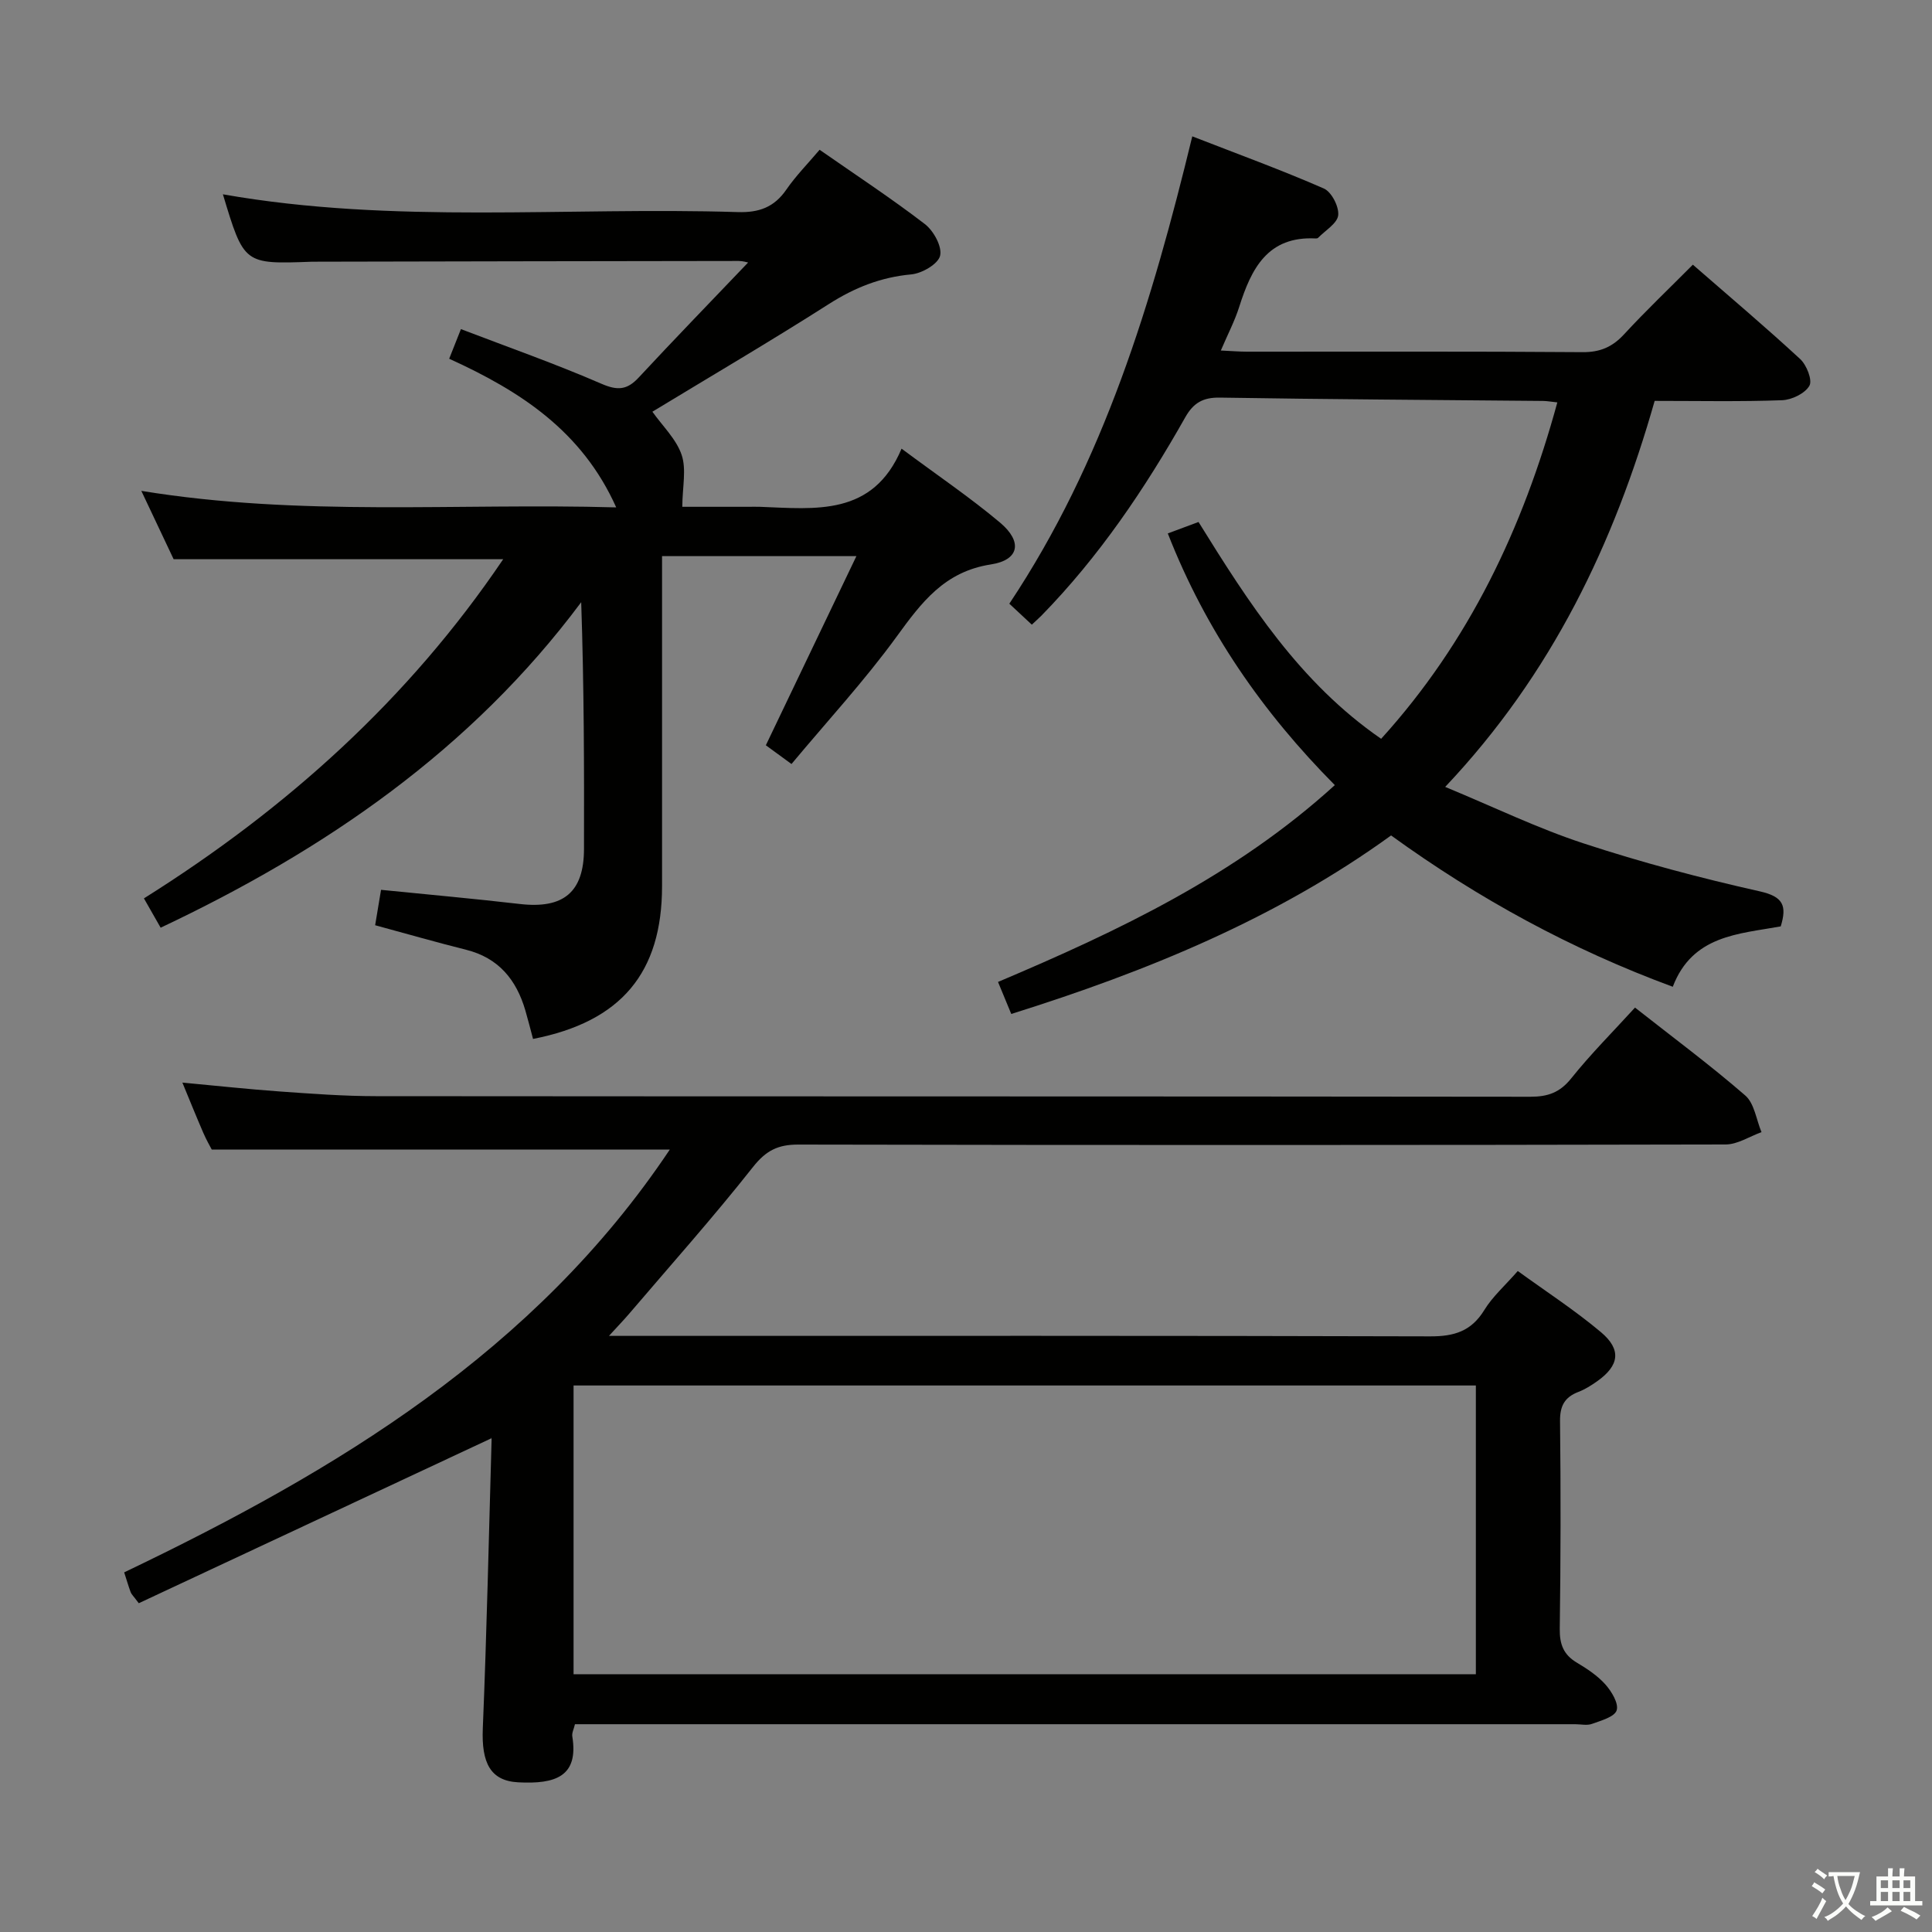 <svg enable-background="new 0 0 400 400" viewBox="0 0 400 400" xmlns="http://www.w3.org/2000/svg"><rect x="0" y="0" width="400" height="400" fill="#808080" stroke="none"/><path d="m377.9 391.2c-.2.3-.4.5-.6.8-.7-.6-1.4-1-2.2-1.5.2-.3.4-.5.5-.8.6.4 1.4.8 2.3 1.5zm-1.8 6.1c-.2-.2-.5-.4-.9-.6.4-.6.8-1.2 1.2-1.9s.7-1.3.9-1.9c.3.3.5.5.8.7-.7 1.3-1.4 2.6-2 3.7zm2.2-9c-.3.3-.5.5-.6.8-.6-.6-1.3-1.1-2-1.5.3-.3.5-.5.6-.7.6.5 1.3.9 2 1.4zm.3.2v-.9h2 4.5c-.3 1.3-.6 2.5-1 3.6s-.9 2.1-1.4 3c.4.5 1 1 1.6 1.4s1.2.8 1.9 1.1c-.3.2-.5.4-.8.8-.4-.3-1-.7-1.6-1.2s-1.2-1.1-1.6-1.6c-.5.6-1.1 1.1-1.7 1.6s-1.4.9-2.1 1.4c-.1-.3-.3-.5-.7-.8.6-.2 1.2-.5 1.9-1s1.4-1.1 2-1.8c-.5-.8-.9-1.6-1.2-2.5s-.6-2-.8-3.2c-.4.1-.7.1-1 .1zm2.5 2.7c.3 1 .7 1.7 1 2.2.3-.5.6-1.1 1-2s.6-1.9.9-3h-3.2-.4c.1.9.3 1.8.7 2.8z" fill="#fbfcfa"/><path d="m396.5 388.5v1.5 3.6h1.5v.9c-.4 0-1 0-1.7 0h-7.9c-.5 0-.9 0-1.2 0v-.9h1.3v-3.5c0-.7 0-1.2 0-1.6h2.4c0-.8 0-1.4 0-1.7h1c0 .3-.1.8-.1 1.7h1.5c0-.8 0-1.4 0-1.7h1c0 .3-.1.9-.1 1.7zm-8.2 9.2c-.2-.3-.5-.5-.8-.8.8-.3 1.4-.6 1.9-.9s1-.7 1.4-1.1c.3.3.6.5.9.8-1.6 1-2.8 1.6-3.4 2zm2.6-6.8v-1.6h-1.5v1.6zm0 2.7v-1.9h-1.5v1.9zm2.4-2.7v-1.6h-1.5v1.6zm0 2.7v-1.9h-1.5v1.9zm.2 2 .7-.8c.4.2.9.5 1.6.8s1.3.7 1.8 1c-.3.3-.5.5-.8.8-.4-.3-1.5-1-3.3-1.8zm2-4.7v-1.6h-1.4v1.6zm0 2.7v-1.9h-1.4v1.9z" fill="#fbfcfa"/><g fill="#010100"><path d="m101.7 297.8c-24.55 11.48-48.85 22.85-72.97 34.13-1.12-1.51-1.52-1.85-1.68-2.29-.46-1.24-.82-2.51-1.34-4.1 43.97-21.04 85.04-45.75 112.97-87.54-31.53 0-62.84 0-94.84 0-.28-.54-1.1-1.96-1.75-3.46-1.44-3.33-2.8-6.69-4.33-10.4 7.04.65 13.6 1.37 20.19 1.84 6.63.47 13.28.97 19.93.97 79.65.07 159.3.02 238.96.12 3.64 0 6.12-.87 8.47-3.81 4.04-5.05 8.63-9.64 13.2-14.65 7.8 6.14 15.56 11.89 22.83 18.2 1.89 1.64 2.28 5.01 3.36 7.59-2.48.89-4.96 2.55-7.44 2.55-63.99.14-127.98.15-191.96.02-4.22-.01-6.7 1.23-9.39 4.63-8.24 10.44-17.11 20.38-25.74 30.5-1.03 1.2-2.13 2.34-4.09 4.48h7.04c54.32 0 108.65-.06 162.97.1 4.98.02 8.53-1.06 11.22-5.45 1.7-2.78 4.26-5.03 6.93-8.08 5.84 4.24 11.82 8.12 17.23 12.67 4.3 3.62 3.77 6.92-.79 10.15-1.21.86-2.51 1.68-3.89 2.21-2.86 1.1-3.84 2.91-3.8 6.06.16 14.33.14 28.66-.06 42.99-.04 3.19.77 5.35 3.52 6.99 2.13 1.27 4.3 2.7 5.93 4.53 1.29 1.45 2.79 3.94 2.33 5.36-.44 1.36-3.23 2.12-5.1 2.8-1.03.38-2.31.07-3.47.07-66.99 0-133.98 0-200.96 0-1.99 0-3.98 0-6.14 0-.23.99-.67 1.8-.55 2.53 1.34 8.28-3.47 9.91-11.2 9.5-5.74-.3-7.63-4-7.33-11.18.82-19.94 1.25-39.89 1.82-59.84-.01-.28-.22-.58-.08-.19zm17.05 48.83h186.81c0-20.05 0-39.79 0-59.78-62.41 0-124.59 0-186.81 0z"/><path d="m110.36 215.1c-.57-2.13-1.05-4.04-1.6-5.93-1.86-6.34-5.54-10.85-12.25-12.53-6.11-1.53-12.16-3.27-18.84-5.08.4-2.42.82-4.91 1.22-7.33 9.94 1 19.34 1.84 28.72 2.93 9.04 1.05 13.28-2.42 13.3-11.38.04-16.82.01-33.65-.58-51.1-22.76 30.53-52.94 51.27-87.07 67.39-1.05-1.85-2.17-3.81-3.46-6.07 29.55-18.55 54.81-41.25 74.38-70.22-22.79 0-45.14 0-68.23 0-1.77-3.75-3.95-8.34-6.69-14.15 33.02 5.39 65.33 2.49 98.32 3.42-7.07-15.8-19.83-24.06-34.58-30.78.71-1.79 1.34-3.39 2.43-6.13 9.8 3.75 19.59 7.19 29.08 11.31 3.35 1.45 5.31 1.31 7.72-1.28 7.48-8.05 15.13-15.93 22.66-23.82-.18-.03-1.07-.32-1.95-.32-28.99.03-57.98.09-86.97.15-.5 0-1 0-1.5.01-13.96.51-13.96.51-18.32-13.96 35.41 6.24 71.07 2.57 106.57 3.68 4.41.14 7.56-.99 10.08-4.65 1.96-2.84 4.42-5.34 6.89-8.25 7.45 5.19 14.82 10.03 21.79 15.38 1.81 1.39 3.61 4.67 3.16 6.55-.41 1.73-3.77 3.67-5.97 3.87-6.31.58-11.73 2.74-17.05 6.13-12.03 7.67-24.34 14.89-36.55 22.3 2.13 3 4.96 5.68 6.06 8.95 1.01 2.99.16 6.61.13 10.74h13.57c.83 0 1.67-.03 2.5 0 11.47.42 23.38 2.05 29.33-12.04 7.44 5.54 14.19 10.1 20.39 15.31 4.69 3.94 4.01 7.75-1.9 8.66-9.64 1.49-14.37 7.88-19.53 14.97-6.62 9.1-14.31 17.43-21.75 26.35-2.37-1.73-3.95-2.89-5.31-3.88 6.2-12.95 12.3-25.69 18.75-39.16-14.22 0-26.86 0-40.24 0v5.36 62.98c-.01 17.9-8.44 28.05-26.71 31.62z"/><path d="m213.63 129.33c-1.59-1.48-3.02-2.81-4.66-4.34 19.6-29.43 29.54-62.41 37.88-96.76 9.48 3.69 18.48 6.97 27.24 10.8 1.59.7 3.16 3.75 2.97 5.53-.18 1.69-2.67 3.14-4.16 4.68-.1.1-.32.14-.47.13-9.98-.53-13.35 6.24-15.86 14.15-.93 2.94-2.39 5.72-3.81 9.05 2.2.1 3.79.24 5.39.24 23.16.01 46.33-.08 69.49.1 3.69.03 6.21-1.09 8.64-3.73 4.51-4.89 9.34-9.48 14.21-14.38 7.52 6.55 15.01 12.88 22.21 19.53 1.34 1.23 2.58 4.38 1.92 5.53-.91 1.6-3.64 2.92-5.64 3-8.64.32-17.31.14-26.4.14-8.39 29.48-21.26 56.53-43.37 79.92 10.05 4.16 19.15 8.58 28.67 11.7 11.96 3.93 24.19 7.17 36.48 9.93 4.86 1.09 5.63 2.98 4.32 7.25-8.72 1.58-18.28 1.82-22.35 12.5-21.01-7.75-40.16-18.19-58.32-31.33-23.79 17.22-50.58 28.16-78.64 36.96-.86-2.09-1.67-4.05-2.74-6.63 24.89-10.54 49.14-22.01 69.73-40.75-14.91-15.04-26.69-31.94-34.58-52.11 2-.75 3.92-1.46 6.36-2.37 10.38 16.73 20.95 33.27 37.81 44.89 18.18-20.04 29.36-43.59 36.48-69.65-1.34-.14-2.14-.29-2.95-.3-22.31-.21-44.63-.33-66.94-.69-3.5-.06-5.48 1.13-7.14 4.07-8.37 14.82-17.85 28.87-29.81 41.1-.59.58-1.19 1.11-1.96 1.84z"/></g></svg>